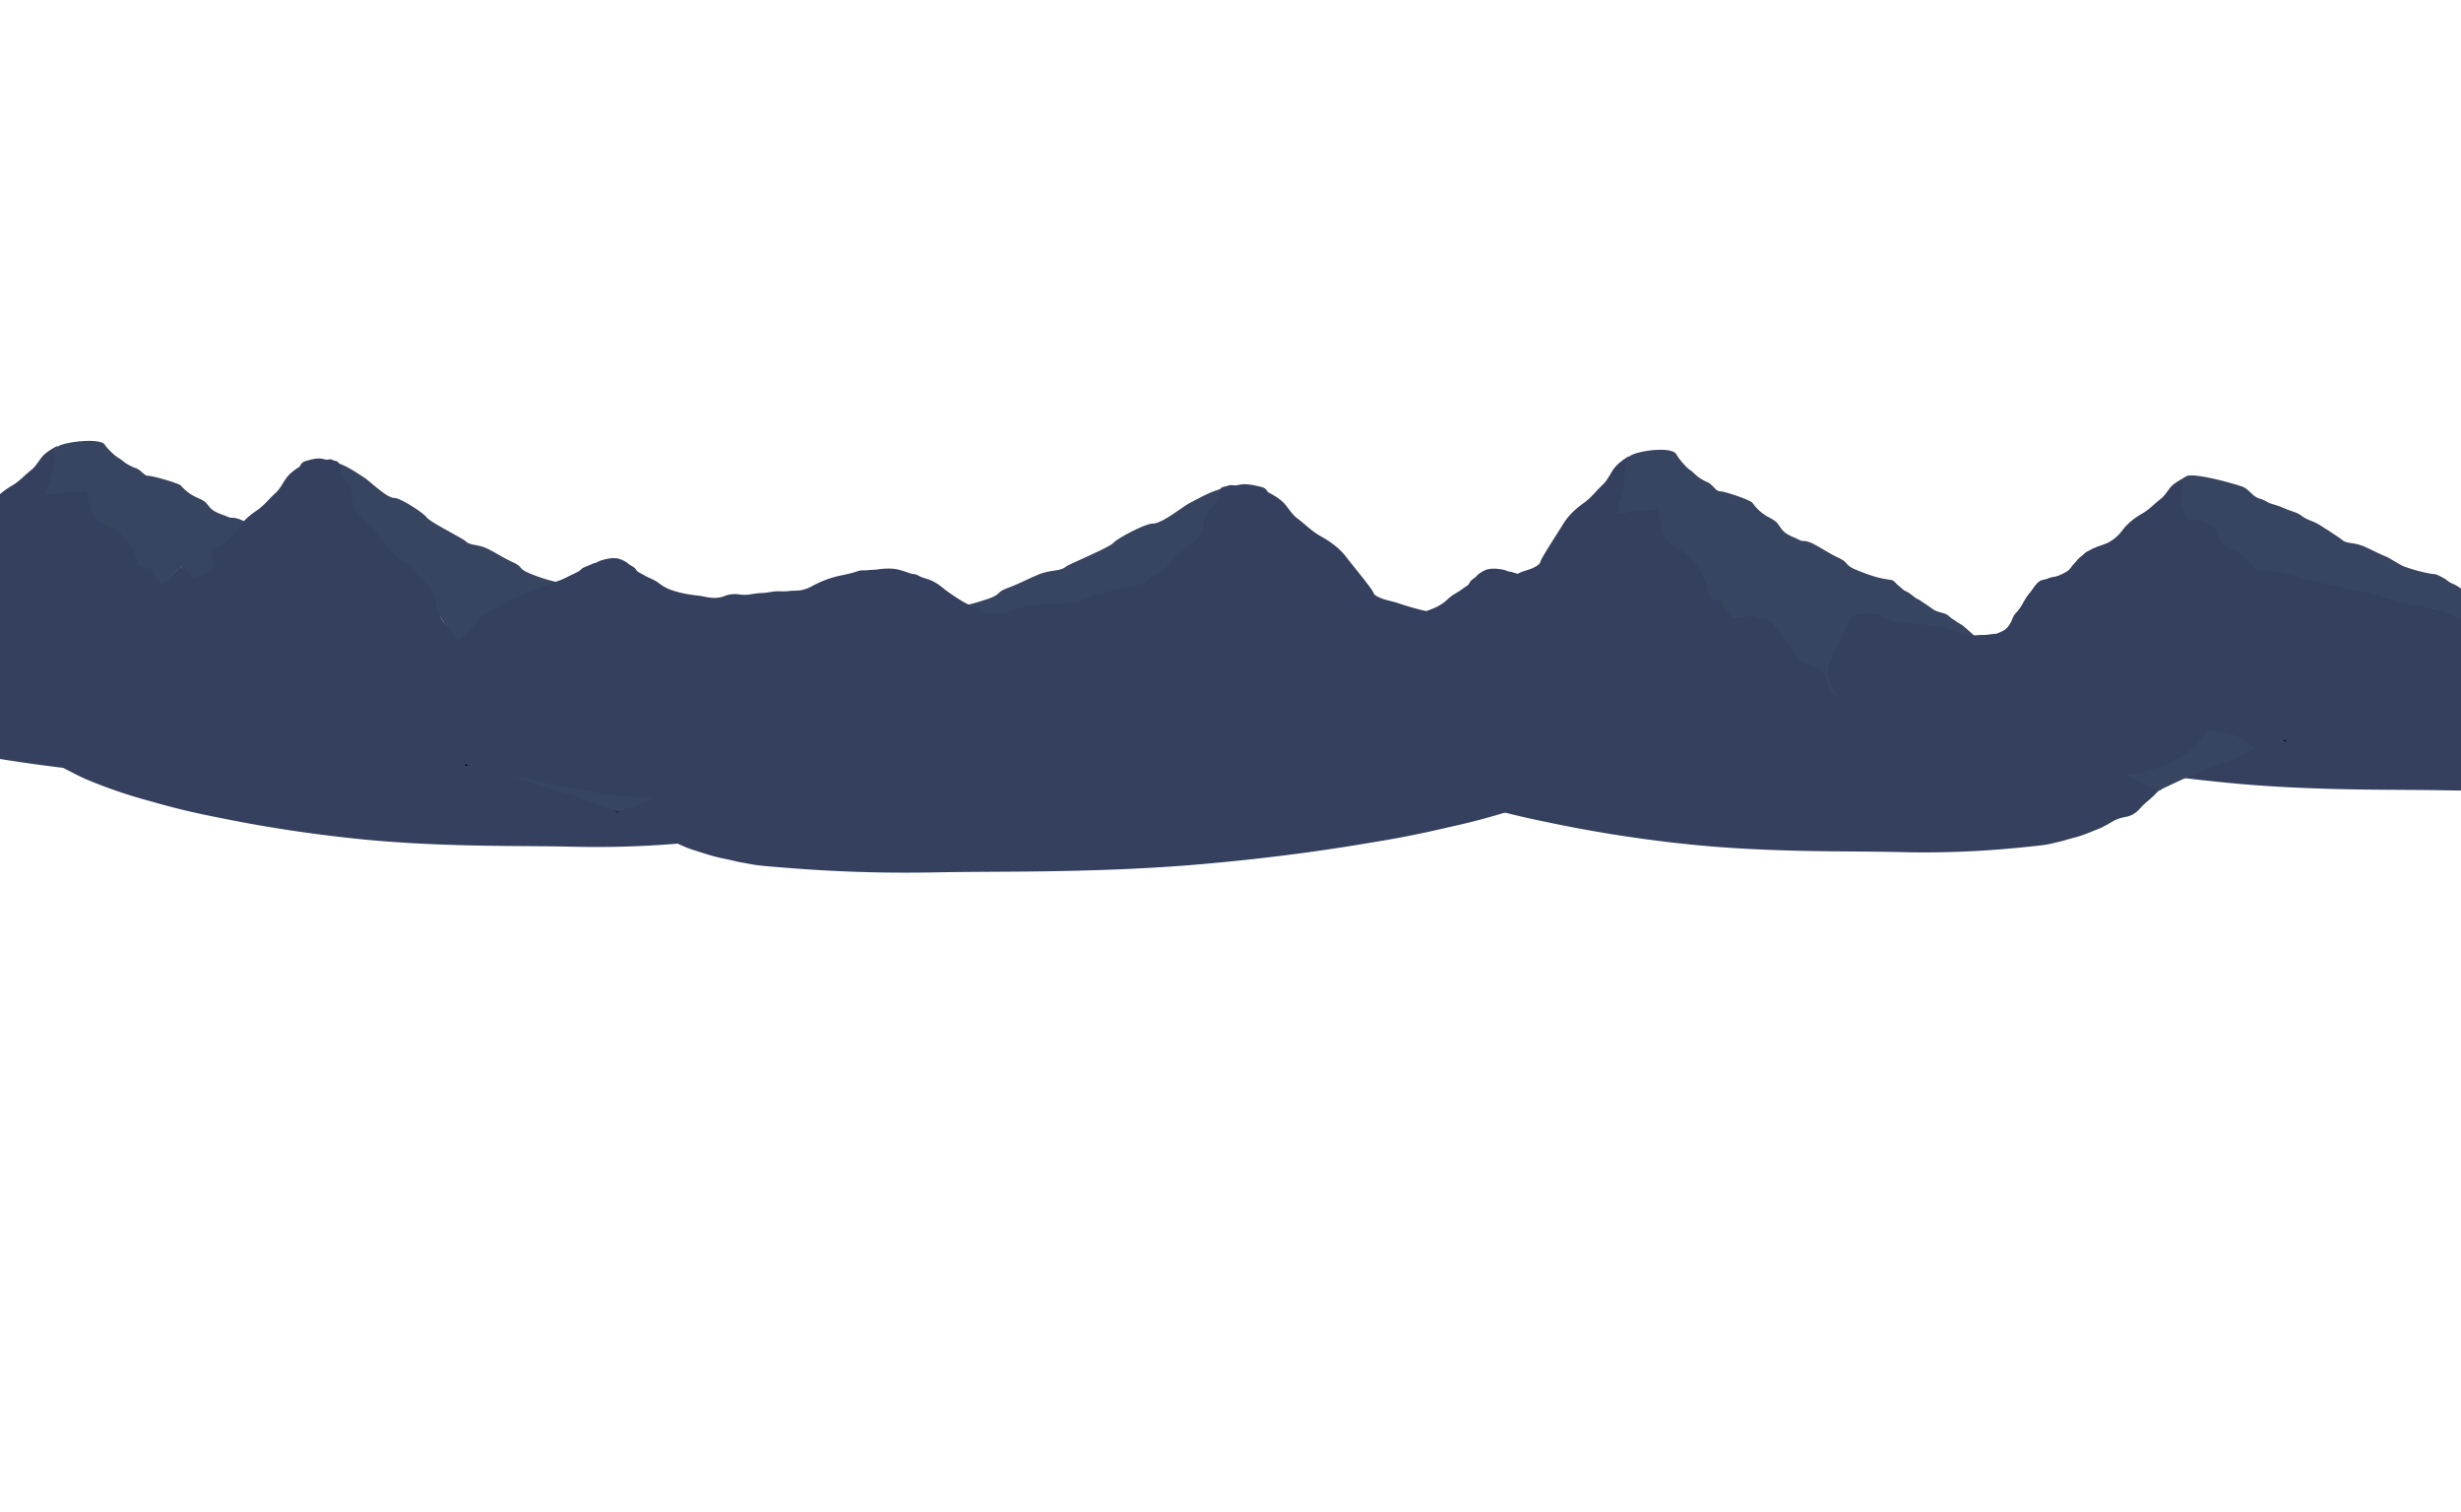 <svg id="mountains1" xmlns="http://www.w3.org/2000/svg" width="1920" height="1180" viewBox="0 0 1920 1180"><title>header-3</title><path d="M2092,583.76c-1.24.52-11.29,4.43-11.35,2.66.07,1.77,10.12-2.14,11.35-2.66,4.47-1.86,8.52-4.09,12.9-6-5.83-2.11-12-3.89-17.4-6.32s-10.25-5.14-15.25-7.83a11.77,11.77,0,0,0-2.53-.94c-3.06-.5-5,.73-7.5-1.29-3.43-2.76-4.18-8.55-9.13-10-8.41-2.49-16.46-4.57-24.56-7.68a42.48,42.48,0,0,0-6.1-1.87,30.11,30.11,0,0,0-7-.78c-1.66,0-2.84-.16-4-1.54a35.9,35.9,0,0,1-3.47-6.27,41.94,41.94,0,0,0-3.67-6.21c-1.7-2.27-3.19-4.67-4.83-7s-3.71-4-5.46-6.2a24.16,24.16,0,0,0-2-2.5,11.17,11.17,0,0,0-1.59-1c-1-.68-1.81-1.6-2.83-2.28s-2.16-1.5-3.21-2.36a35.05,35.05,0,0,0-5-3.32c-1.62-.93-3.42-1.48-5.08-2.32-1-.49-2-.84-2.91-1.32a32.73,32.73,0,0,1-3-2.15c-1.84-1.22-3.68-2.41-5.56-3.57a53.82,53.82,0,0,0-8.58-3.93c-6.18-2.45-12.13-4.92-18.67-6.34-6.79-1.48-13.66-2.56-20.45-4s-13.63-3.24-20.39-5c-5.36-1.42-10.75-2.67-16.1-4.12-6.32-1.7-12.81-2.95-19.07-4.86-2.16-.66-4.28-1.39-6.47-2-2.72-.7-5.49-1.18-8.2-1.9-5.36-1.43-10.58-3.31-15.91-4.85s-10.95-2.61-16.19-4.63c-3.94-1.52-8-2.84-11.84-4.61-2.47-1.14-5.17-1.93-7.59-3.15-.64-.32-1.13-.83-1.74-1.19a11,11,0,0,0-2.32-.79c-2.24-.7-4.38-1.66-6.65-2.29-1-.27-2-.29-2.94-.64-.45-.17-.86-.44-1.31-.61a24.18,24.18,0,0,0-2.94-.47,33.68,33.68,0,0,1-4.55-1.86c-3.82-1.63-8-2.27-11.91-3.61-1.62-.55-3.29-1-4.94-1.48s-3.17-.54-4.71-1c-2.61-.77-5.15-1.73-7.74-2.59-3.7-1.22-8.07-3.46-9.3-7.45-.88-2.85-1.8-5.88-2.49-8.79a45.94,45.94,0,0,0-1.14-5.44c-.27-.74-1.07-1.14-1.12-2a8.48,8.48,0,0,1-.89.35,5.56,5.56,0,0,1-1.37.39l-.64.06c-.28,0-.56,0-.84,0a19,19,0,0,1-2.72,0c-.76-.1-1.57-.25-2.31-.41a14.68,14.68,0,0,1-1.84-.63c-.37-.13-.76-.21-1.13-.34a12,12,0,0,1-1.12-.5c-.76-.37-1.49-.8-2.24-1.19a8.35,8.35,0,0,1-2.25-1.5,25.77,25.77,0,0,1-2.25-2.34,34,34,0,0,1-1.8-3c-.63-1.06-1.09-2.16-1.65-3.23-.33-.63-.69-1.25-1-1.86a11.56,11.56,0,0,1-.61-1.4,3.53,3.53,0,0,1-.39-1.38c0-.17-.09-.38,0-.54s.34-.23.45-.39a1.63,1.63,0,0,0,.11-.78c0-.3,0-.59,0-.89a14.41,14.41,0,0,1,.23-3.55,16.37,16.37,0,0,0,.74-2.79c.1-1.21-.24-2.48.06-3.66.11-.43.74-.56.89-1s2.78-1.73,2.78-2.1c-4.54,2.36-11.59,5.94-14.47,9.51-2.54,3.15-4.34,6.53-7.82,9.2-4.65,3.56-8.54,8-13.8,11-6.69,3.85-12.13,8.13-16.15,13.68a32.28,32.28,0,0,1-10.83,9.24,51.24,51.24,0,0,1-5.11,2,12.17,12.17,0,0,1-2.1.72c-1.22.28-2.26,1-3.45,1.35a24.12,24.12,0,0,0-3.56,1.84,20,20,0,0,0-3.35,1.79q-1.11.93-2.15,2-1.28,1-2.57,2a36.1,36.1,0,0,0-2.85,3.19c-1,1.17-2.14,2.28-3.12,3.48a18,18,0,0,1-2.74,3.28,27.81,27.81,0,0,1-5.83,3.24,18.88,18.88,0,0,1-5.45,1.81,16.3,16.3,0,0,0-4.85,1.35c-1.92.82-4.22.81-6,1.83-3.16,1.78-5.89,6.89-8,9.31-2.8,3.22-4.15,6-6.14,9.45a40.85,40.85,0,0,1-2.71,4c-1.13,1.5-2.57,2.72-3.49,4.29-1,1.73-1.58,3.65-2.52,5.38-1.13,2.07-2.86,4.68-5.28,6.09-3,1.73-6,2.43-8.55,4.55-4.09,3.42-9.4,3.5-14.53,5.39a14.28,14.28,0,0,0-3.77,2.22,53.36,53.36,0,0,1-6.11,3.18c-6.58,3.5-12.34,8.11-19.57,10.86a77.48,77.48,0,0,1-16,4.61c-3.27.5-6.64.13-9.94.18-2.69,0-4.06.75-6.55,1.09a36.77,36.77,0,0,1-5.3-.07l.78,1.41c4.44,8,12,15,19.78,21.29,13.36,10.92,30.43,19.23,47.75,26.26A417.54,417.54,0,0,0,1593,587.78q23.53,5.82,47.72,9.8c34.75,6.2,70,10.71,105.47,13.9,31.67,2.85,63.41,4,95.3,4.48,22.78.35,45.57.23,68.35.68,18.48.37,36.82.16,55.27-.65,13.73-.6,27.37-1.52,41-2.72,6.32-.55,12.72-1,18.86-2.29,2.5-.53,4.92-.84,7.35-1.48,4.89-1.28,9.83-2.08,14.69-3.55,4.29-1.3,8.44-2.72,12.63-4.12,3.19-1.06,6.14-2.61,9.29-4a33.56,33.56,0,0,1,8.07-2.58,27.87,27.87,0,0,0,7.34-1.83,20.67,20.67,0,0,0,5.37-3.68c3.27-3.24,7.81-5.66,11.35-8.76,1.26-1.1,2.61-2.13,4-3.15l-.13,0C2100.5,579.68,2096.45,581.9,2092,583.76Z" fill="#34405e"/><path d="M2163.83,545.86c-10.9-4.37-22.91-5-35.1-4.84-36,.36-74.14-3.59-104.59-18.82-12.69-6.35-21.43-15.83-32.43-23.55-5.13-3.6-11.71-5.85-17.12-9.21-6.21-3.85-12-8.14-17.78-12.33-1.6-1.15-3.76-1.92-5.52-3-1.58-.93-3.35-1.76-4.85-2.76a17.48,17.48,0,0,0-1.83-1.31c-3-1.53-7-1.57-10-3.1-2-1-3.71-2.12-5.63-3.21-1.58-.9-3.21-1.7-4.77-2.62-1.27-.75-2.69-1.09-3.92-1.86-1.49-.93-2.92-1.87-4.46-2.76a30.85,30.85,0,0,0-3.2-1.44c-1.9-.84-3.62-2.47-5.34-3.54-1.25-.77-5.79-3.22-6.87-3.38-1.64-.24-3.25-.41-4.87-.69a131.05,131.05,0,0,1-19.8-5.42c-3.19-1.08-11.47-6.68-14-7.69-6.19-2.48-11.85-5.65-18-8.25a34.47,34.47,0,0,0-6.43-1.86c-3.44-.71-7.59-.77-10.07-3-1.72-1.55-16.12-10.9-19.12-12.58-3.86-2.16-8.29-3.14-11.74-5.69-4-3-5.39-3-10.78-5-4.19-1.55-6.74-3-12.06-4.46-5.47-1.51-5.36-2.93-10.86-4.54-5-1.47-7.51-6.32-12-8.74-2.94-1.57-38.43-11.83-44.6-8.71l-2.35,1.21a3.49,3.49,0,0,1-.08,1.1c-.15.47-.78.61-.89,1-.3,1.18,0,2.45-.06,3.66a16.37,16.37,0,0,1-.74,2.79c-.47,1.84,0,3.72-.4,5.57s-.4,3.45-.67,5.17c-.33,2.12,6.11,14.32,7.24,14.12a29.3,29.3,0,0,1,5.53-.53c3.52,0,14.42,4.39,14.84,6.14.68,2.92,1.61,5.94,2.49,8.79,1.25,4,5.86,6,10.34,8.16,5.08,2.43,9.9,5.32,13.5,9.76,1.76,2.18,2.91,5.15,5.73,6.16,2.05.73,4.24.49,6.36.74a60.66,60.66,0,0,0,7.81.55c4.06,0,7.69,1.27,11.54,2.34,5.8,1.6,11.53,3.68,17.39,5,4.74,1.08,9.53,1.89,14.27,3a88.58,88.58,0,0,1,9.4,2.25c1.74.62,3.68.94,5.47,1.39a108.35,108.35,0,0,0,11,2,11.39,11.39,0,0,0,2.28.26,7,7,0,0,1,.85-.07,10.64,10.64,0,0,1,3.29,1.08c.52.21,1,.36,1.56.54a23.06,23.06,0,0,0,3,.74c1.58.31,3,1,4.55,1.4.91.27,1.81.25,2.72.48a27.44,27.44,0,0,1,3.35,1.25c1,.42,2.14.73,3.19,1.14a17.48,17.48,0,0,0,2.44.88c.54.12,1,.33,1.51.5.73.23,1.52.27,2.27.46,1.92.5,3.9.81,5.86,1.22s4.08.9,6.17,1.15a32.8,32.8,0,0,1,4,.72,13.61,13.61,0,0,0,2,.52c1.62.17,3.07,1,4.72,1a6.46,6.46,0,0,1,3.52.73,19.77,19.77,0,0,0,4.4,1.61c1.76.51,3.53,1,5.3,1.46a25.92,25.92,0,0,1,2.92,1.27c1.45.6,2.91,1.14,4.36,1.72,1.82.74,3.34,2,5.07,2.88a62.75,62.75,0,0,1,6,3.11c1.67,1.12,3.24,2.4,4.83,3.64,2.72,2.12,5.55,4.1,8.24,6.27,5.66,4.57,10.79,10,15.88,15.15,1.24,1.26,2.49,2.55,3.66,3.88,1.65,1.88,2.68,4.09,4.07,6.15,1.6,2.37,3.2,4.66,4.66,7.13,1.68,2.84,3.6,6.45,6.73,7.94a13.41,13.41,0,0,0,3.21.86c5.31,1,10.41,2.69,15.88,2.9,5.28.2,10.64.06,15.93,0a37.48,37.48,0,0,1,15.07,2.71c8.1,3.11,16.15,5.19,24.56,7.68,5,1.47,5.7,7.25,9.13,10,2.5,2,4.43.79,7.5,1.29a11.77,11.77,0,0,1,2.53.94c5,2.69,9.91,5.42,15.25,7.83s11.56,4.21,17.4,6.32l.48-.21c1.62-1.2,3.27-2.39,4.83-3.63,1.23-1,3.55-3.51,5.18-3.76-1.63.25-3.95,2.78-5.18,3.76-1.56,1.24-3.21,2.42-4.83,3.63.87-.38,1.75-.75,2.65-1.09,6.68-2.57,13.33-5.18,20.09-7.65,8.33-3,17.12-5.48,25.68-8.14a227,227,0,0,0,21.23-8.19c.67-.28,1.35-.54,2-.78l-.83-.46C2171.07,550.08,2168.07,547.56,2163.83,545.86Z" fill="#384561"/><path d="M459.48,567.3l.36-.28-.5.23Z" fill="#5f5a75" stroke="#000" stroke-miterlimit="10"/><path d="M446,573.65c-1.28.55-11.71,4.72-11.78,2.83.07,1.89,10.5-2.28,11.78-2.83,4.63-2,8.84-4.35,13.38-6.41-6.05-2.24-12.46-4.14-18.05-6.73s-10.63-5.47-15.82-8.33a12,12,0,0,0-2.62-1c-3.18-.53-5.18.77-7.78-1.37-3.56-2.94-4.33-9.09-9.47-10.66-8.73-2.65-17.08-4.86-25.49-8.17a38,38,0,0,0-15.64-2.88c-5.49.07-11.05.23-16.53,0a59.78,59.78,0,0,1-13.8-2.47c-4.5-1.28-7.57-3.57-10.91-6.12-2.66-2,1,3.79,2.77,6.36a1.41,1.41,0,0,1,.52.45c.71,1.2.29.71-.52-.45-2.39-1.38-11.15-2.14-10.86-3.88-1.87,3.38-5.91-4.15-7.59-.72-.87,1.78-4.86-2.06-4.2.09-.67-.7-1.54-.36-2.5-.42A40.37,40.37,0,0,1,291,519.4c-7.27-2.3-14-6.41-20-10.21-3.73-2.34-6.47-5.37-11.5-6.2-4.27-.7-9.3-.19-13.68-.16-5.77,0-11.4.79-17.11,1.32-6.22.58-12.53,1.92-18.84,1.63a4.93,4.93,0,0,1-4-1.6c-4.69-4.69-5.74-11.26-10-16.16-1.14-1.32-2.59-1.42-4.46-1.89a72.7,72.7,0,0,1-8-2.36,14.65,14.65,0,0,1-4.1-2,11.44,11.44,0,0,1-.88-1.44,19.71,19.71,0,0,0-2.16-2c-3-2.88-4.89-6.46-7.85-9.45-3.9-3.94-7.39-8.08-11.19-12.08-2.11-2.21-3.61-4.67-5.53-7-1.33-1.59-3.18-3-4.22-4.74-.86-1.39-.81-2.71-2.31-3.83a11.35,11.35,0,0,1-1.14-.91,10.54,10.54,0,0,0-2.14,1.87c-1,.93-1.5.86-2.63,1.57-2.27,1.4-4.2,3.84-5.9,5.65a24.59,24.59,0,0,1-2.66,2.16c-.8.64-1.6,1.89-2.56,2.38-1.91,1-2.16,0-3-1.38-1.56-2.6-4.69-4.61-5.59-7.49-.84-2.67.65-2.61-3.25-2.85-3-.18-6.21-1-7.44-3.17a16,16,0,0,1-1.85-5.53c-.29-2.09-1.88-5.29-3-7.2a59.45,59.45,0,0,0-9.09-11.24c-3.26-3.25-6.9-5.31-11.35-7.49-4.65-2.28-9.43-4.38-10.73-8.69-.91-3-1.87-6.25-2.58-9.35A50,50,0,0,0,69,383.86c-.28-.78-1.11-1.21-1.17-2.1a9.16,9.16,0,0,1-2.5.81c-.07.29-6.9.56-10.55.54a29.67,29.67,0,0,0-5.74.56,16,16,0,0,1-3.05.14c-1.75,0-1.67.4-2.85.58-3.22.49-6.9.55-6.19-2.57,0,0,.7-1.52.73-1.6a14,14,0,0,1,.46-1.45,11.19,11.19,0,0,0,1.41-3.37c.43-2.27,1.63-4.51,2-6.76.28-1.84.31-3.64.69-5.51s-.07-4,.42-5.93a17.78,17.78,0,0,0,.76-3c.11-1.28-.25-2.64.06-3.89.11-.46.77-.6.92-1.1a3.8,3.8,0,0,0,.08-1.17c-4.71,2.52-9.23,5.26-12.21,9.05-2.64,3.35-4.5,6.95-8.12,9.79-4.82,3.79-8.86,8.48-14.32,11.71-6.94,4.1-12.58,8.65-16.76,14.55a26.54,26.54,0,0,1-13.15,10.31c-1.4.48-3.08.55-4.27,1.31-1.78,1.14-1.49,1.71-1.41,3.76.1,2.52,2.21,6.3,1.55,8.7-.5,1.82-2.43,2.77-4.71,3.82-3.48,1.61-7.54,2.18-11,3.46A167,167,0,0,1-62.5,431c-2.45.52-3.91,1.61-6.13,2.36-1.61.54-3.28.52-4.69,1.33-3.28,1.9-6.11,7.33-8.29,9.9-2.91,3.43-4.31,6.39-6.37,10.06a43.53,43.53,0,0,1-2.81,4.25c-1.17,1.59-2.66,2.89-3.63,4.57-1.06,1.84-1.64,3.88-2.61,5.72-1.17,2.2-3,5-5.48,6.48-3.07,1.84-6.24,2.59-8.87,4.84-4.24,3.64-9.75,3.73-15.08,5.74a14.74,14.74,0,0,0-3.91,2.36c-2,1.43-4.23,2.24-6.34,3.38-6.83,3.72-12.8,8.63-20.3,11.56a78.86,78.86,0,0,1-16.64,4.9c-3.39.53-6.89.14-10.32.19-2.79,0-4.21.8-6.8,1.16a37.21,37.21,0,0,1-5.49-.08l.81,1.5c4.61,8.49,12.47,15.91,20.52,22.66,13.86,11.62,31.57,20.46,49.55,27.94a425.06,425.06,0,0,0,53.58,16.05q24.41,6.19,49.52,10.43c36.06,6.6,72.62,11.39,109.43,14.79,32.86,3,65.79,4.24,98.88,4.76,23.64.38,47.28.25,70.91.73,19.17.39,38.21.17,57.35-.69,14.24-.64,28.39-1.62,42.56-2.89,6.55-.59,13.2-1,19.57-2.44,2.59-.57,5.1-.9,7.63-1.58,5.08-1.36,10.2-2.22,15.24-3.78,4.45-1.38,8.76-2.9,13.11-4.38a104.67,104.67,0,0,0,9.64-4.27,34.21,34.21,0,0,1,8.37-2.74,28.33,28.33,0,0,0,7.61-2,21.43,21.43,0,0,0,5.57-3.91c3.4-3.45,8.1-6,11.78-9.32,1.3-1.17,2.71-2.27,4.13-3.35l-.14-.05C454.8,569.3,450.59,571.67,446,573.65Z" fill="#34405e"/><path d="M326.52,526.34a1.41,1.41,0,0,0-.52-.45C326.8,527,327.23,527.54,326.52,526.34Z" fill="#5f5a75" stroke="#000" stroke-miterlimit="10"/><path d="M556,535.36h1.22A4.73,4.73,0,0,0,556,535.36Z" fill="#5f5a75" stroke="#000" stroke-miterlimit="10"/><path d="M520.9,533.25c-11.31-4.65-23.77-5.28-36.42-5.15-37.32.39-76.92-3.82-108.52-20-13.17-6.75-22.23-16.84-33.65-25.05-5.32-3.83-12.15-6.23-17.77-9.8-6.44-4.09-12.43-8.67-18.45-13.12-1.66-1.23-3.9-2-5.73-3.14-1.64-1-3.48-1.87-5-2.94a18.15,18.15,0,0,0-1.9-1.4c-3.15-1.63-7.22-1.67-10.42-3.29-2.11-1.07-3.85-2.25-5.84-3.41-1.64-1-3.33-1.81-4.95-2.79-1.32-.8-2.8-1.16-4.07-2-1.55-1-3-2-4.62-2.93a31.62,31.62,0,0,0-3.32-1.53c-2-.9-3.75-2.63-5.54-3.76-1.3-.82-2.22-2-3.43-2.79-.91-.6-2.58-.64-3.7-.81-1.7-.25-3.37-.44-5.06-.74a133.32,133.32,0,0,1-20.54-5.76c-3.31-1.15-5.57-2.21-7.7-4.43-1.78-1.86-4.2-2.67-6.84-3.75-6.42-2.64-12.3-6-18.63-8.78a25,25,0,0,0-5.67-1.79c-1.88-.31-3.13.12-4.92-.69-1.57-.71-3.19-1.28-4.81-1.88-3.23-1.19-6.55-2.47-9-4.93-1.49-1.48-2.61-3.31-4.17-4.72-2.15-1.93-5-2.89-7.56-4.14A34.46,34.46,0,0,1,141.28,379c-1.79-2.12-21.67-7.55-24.94-7.72a5.6,5.6,0,0,1-3.73-1.23c-.63-.62-4.41-4-6-4.56a39,39,0,0,1-7.5-3.49c-2.41-1.45-4.44-3.55-6.88-4.89-3-1.67-8.84-7.55-10.43-10.1-3.43-5.47-29.44-2.49-35.84.83l-2.44,1.28a3.8,3.8,0,0,1-.08,1.17c-.15.5-.81.64-.92,1.1-.31,1.25,0,2.61-.06,3.89a17.78,17.78,0,0,1-.76,3c-.49,2,0,4-.42,5.93s-.42,3.67-.69,5.51c-.34,2.25-1.54,4.5-2,6.76a11.19,11.19,0,0,1-1.41,3.37,14,14,0,0,0-.46,1.45c0,.08-.73,1.56-.73,1.6-.7,3.12,3,3.05,6.19,2.57,1.17-.18,1.09-.57,2.85-.58a16,16,0,0,0,3.05-.14,29.67,29.67,0,0,1,5.74-.56c3.65,0,10.48-.25,10.55-.54a9.16,9.16,0,0,0,2.5-.81c.06.89.88,1.31,1.17,2.1a50,50,0,0,1,1.18,5.79c.71,3.1,1.67,6.32,2.58,9.35,1.3,4.3,6.08,6.4,10.73,8.69,4.45,2.18,8.09,4.24,11.35,7.49a59.45,59.45,0,0,1,9.09,11.24c1.13,1.91,2.72,5.11,3,7.2a16,16,0,0,0,1.85,5.53c1.23,2.12,4.47,3,7.44,3.17,3.91.24,2.41.18,3.25,2.85.9,2.88,4,4.88,5.59,7.48.35.58.69,1.52,1.41,1.73a2,2,0,0,0,1.47-.32,5.23,5.23,0,0,1,1.29-.42c.12,0,.22-.11.34-.16s.16,0,.26-.08a3.73,3.73,0,0,0,.57-.27,9.57,9.57,0,0,0,1.42-1.24c.12-.12.22-.28.35-.4s.27-.19.39-.3c.33-.31.62-.64.93-1,.73-.77,1.19-1.74,1.9-2.53.26-.29.48-.6.75-.88s.64-.54.92-.84a8.71,8.71,0,0,0,1.12-1.27,2.06,2.06,0,0,1,.74-.88c.35-.18.74-.29,1.1-.46a7.76,7.76,0,0,0,1.22-.65,5.54,5.54,0,0,0,.56-.46,10.54,10.54,0,0,1,2.14-1.87,11.35,11.35,0,0,0,1.14.91c1.5,1.12,1.46,2.44,2.31,3.83,1,1.7,2.89,3.15,4.22,4.74,1.92,2.31,3.42,4.76,5.53,7,3.8,4,7.29,8.14,11.19,12.08,3,3,4.81,6.57,7.85,9.45a19.71,19.71,0,0,1,2.16,2,11.44,11.44,0,0,0,.88,1.44,14.65,14.65,0,0,0,4.1,2,72.7,72.7,0,0,0,8,2.36c1.87.47,3.32.57,4.46,1.89,4.24,4.9,5.29,11.47,10,16.16a4.93,4.93,0,0,0,4,1.6c6.31.3,12.61-1,18.84-1.63,5.71-.53,11.34-1.27,17.11-1.32,4.38,0,9.41-.54,13.68.16,5,.82,7.77,3.85,11.5,6.2,6.06,3.8,12.77,7.91,20,10.21a40.37,40.37,0,0,0,9.86,1.55c1,.06,1.83-.28,2.5.42-.67-2.14,3.33,1.69,4.2-.09,1.68-3.43,5.72,4.1,7.59.72-.29,1.74,8.47,2.5,10.86,3.88-1.79-2.56-5.43-8.38-2.77-6.36,3.34,2.54,6.41,4.83,10.91,6.12a59.78,59.78,0,0,0,13.8,2.47c5.48.22,11,.06,16.53,0A38,38,0,0,1,379.11,532c8.4,3.31,16.76,5.52,25.49,8.17,5.14,1.56,5.92,7.72,9.47,10.66,2.59,2.14,4.6.84,7.78,1.37a12,12,0,0,1,2.62,1c5.19,2.86,10.28,5.77,15.82,8.33s12,4.48,18.05,6.73l.5-.23c1.68-1.28,3.39-2.54,5-3.86,1.27-1,3.69-3.73,5.37-4-1.69.27-4.1,3-5.37,4-1.62,1.32-3.33,2.58-5,3.86.9-.4,1.81-.79,2.75-1.16,6.93-2.74,13.83-5.52,20.84-8.13,8.64-3.23,17.76-5.84,26.64-8.66a232,232,0,0,0,22-8.71c.7-.3,1.4-.57,2.09-.83l-.86-.49C528.41,537.75,525.3,535.06,520.9,533.25Z" fill="#384561"/><path d="M1685.48,615.78l.36-.33-.5.27Z" fill="#5f5a75" stroke="#000" stroke-miterlimit="10"/><path d="M1672,623.31c-1.28.65-11.71,5.59-11.78,3.35.07,2.24,10.5-2.7,11.78-3.35,4.63-2.35,8.84-5.16,13.38-7.6-6.05-2.66-12.46-4.91-18.05-8s-10.63-6.49-15.82-9.88a10.94,10.94,0,0,0-2.62-1.18c-3.18-.63-5.18.92-7.78-1.63-3.56-3.49-4.33-10.78-9.47-12.64-8.73-3.15-17.08-5.77-25.49-9.69a32.86,32.86,0,0,0-15.64-3.42c-5.49.08-11.05.27-16.53,0a51.43,51.43,0,0,1-13.8-2.92c-4.5-1.52-7.57-4.24-10.91-7.25-2.66-2.4,1,4.5,2.77,7.54a1.52,1.52,0,0,1,.52.54c.71,1.43.29.84-.52-.54-2.39-1.63-11.15-2.54-10.86-4.6-1.87,4-5.91-4.92-7.59-.86-.87,2.11-4.86-2.44-4.2.1-.67-.84-1.54-.43-2.5-.5A34.6,34.6,0,0,1,1517,559c-7.27-2.73-14-7.6-20-12.1-3.73-2.78-6.47-6.37-11.5-7.35-4.27-.83-9.3-.23-13.68-.19-5.77.05-11.4.93-17.11,1.56-6.22.68-12.53,2.28-18.84,1.93a4.58,4.58,0,0,1-4-1.89c-4.69-5.56-5.74-13.35-10-19.16-1.14-1.57-2.59-1.69-4.46-2.25a64.33,64.33,0,0,1-8-2.8c-1.31-.61-3.13-1.3-4.1-2.33a14.23,14.23,0,0,1-.88-1.71,21.39,21.39,0,0,0-2.16-2.31c-3-3.42-4.89-7.66-7.85-11.21-3.9-4.68-7.39-9.59-11.19-14.33-2.11-2.63-3.61-5.54-5.53-8.27-1.33-1.89-3.18-3.61-4.22-5.63-.86-1.65-.81-3.22-2.31-4.54a11.93,11.93,0,0,1-1.14-1.08,11.35,11.35,0,0,0-2.14,2.22c-1,1.1-1.5,1-2.63,1.86-2.27,1.66-4.2,4.56-5.9,6.7a26,26,0,0,1-2.66,2.56c-.8.76-1.6,2.25-2.56,2.82-1.91,1.14-2.16,0-3-1.64-1.56-3.09-4.69-5.46-5.59-8.88-.84-3.17.65-3.09-3.25-3.38-3-.22-6.21-1.24-7.44-3.76a21.44,21.44,0,0,1-1.85-6.55,32,32,0,0,0-3-8.54,69.67,69.67,0,0,0-9.09-13.32c-3.26-3.86-6.9-6.3-11.35-8.89-4.65-2.71-9.43-5.2-10.73-10.3-.91-3.59-1.87-7.41-2.58-11.09a69,69,0,0,0-1.18-6.87c-.28-.93-1.11-1.43-1.17-2.49a8.2,8.2,0,0,1-2.5,1c-.07.35-6.9.66-10.55.65a25.2,25.2,0,0,0-5.74.67,13.53,13.53,0,0,1-3.05.17c-1.75,0-1.67.48-2.85.69-3.22.58-6.9.65-6.19-3,0,0,.7-1.8.73-1.9.19-.59.22-1.14.46-1.72a14.71,14.71,0,0,0,1.41-4c.43-2.69,1.63-5.35,2-8,.28-2.18.31-4.31.69-6.53s-.07-4.7.42-7a24.32,24.32,0,0,0,.76-3.52c.11-1.52-.25-3.13.06-4.62.11-.54.77-.71.92-1.31a5.33,5.33,0,0,0,.08-1.39c-4.71,3-9.23,6.24-12.21,10.73-2.64,4-4.5,8.24-8.12,11.61-4.82,4.5-8.86,10.05-14.32,13.88-6.94,4.86-12.58,10.26-16.76,17.26-3,5-16.61,25.71-17.27,28.55-.5,2.15-2.43,3.28-4.71,4.52-3.48,1.9-7.54,2.59-11,4.1-7.26,3.14-46,31.39-48,35.73a53.31,53.31,0,0,1-2.81,5c-1.17,1.89-2.66,3.43-3.63,5.42-1.06,2.18-1.64,4.61-2.61,6.78-1.17,2.61-3,5.9-5.48,7.69-3.07,2.19-6.24,3.07-8.87,5.74-4.24,4.32-9.75,4.42-15.08,6.8a14.53,14.53,0,0,0-3.91,2.8c-2,1.7-4.23,2.65-6.34,4-6.83,4.41-12.8,10.23-20.3,13.71a69.85,69.85,0,0,1-16.64,5.82c-3.39.63-6.89.16-10.32.23-2.79,0-4.21,1-6.8,1.38a31.4,31.4,0,0,1-5.49-.09l.81,1.77c4.61,10.07,12.47,18.86,20.52,26.86,13.86,13.78,31.57,24.26,49.55,33.13a376.75,376.75,0,0,0,53.58,19q24.41,7.34,49.52,12.36a1058.9,1058.9,0,0,0,109.43,17.54c32.86,3.59,65.79,5,98.88,5.65,23.64.45,47.28.3,70.91.86,19.17.46,38.21.2,57.35-.82,14.24-.76,28.39-1.92,42.56-3.43,6.55-.7,13.2-1.24,19.57-2.9,2.59-.67,5.1-1.06,7.63-1.87,5.08-1.62,10.2-2.63,15.24-4.48,4.45-1.64,8.76-3.44,13.11-5.2A97.27,97.27,0,0,0,1648,641a30.61,30.61,0,0,1,8.37-3.25c2.6-.53,5.3-1,7.61-2.31a21.85,21.85,0,0,0,5.57-4.64c3.4-4.08,8.1-7.14,11.78-11.05,1.3-1.38,2.71-2.69,4.13-4l-.14-.06C1680.8,618.16,1676.59,621,1672,623.31Z" fill="#34405e"/><path d="M1552.52,567.21a1.52,1.52,0,0,0-.52-.54C1552.8,568.05,1553.23,568.64,1552.52,567.21Z" fill="#5f5a75" stroke="#000" stroke-miterlimit="10"/><path d="M1782,577.91h1.22A4,4,0,0,0,1782,577.91Z" fill="#5f5a75" stroke="#000" stroke-miterlimit="10"/><path d="M1746.9,575.41c-11.31-5.51-23.77-6.26-36.42-6.1-37.32.46-76.92-4.52-108.52-23.74-13.17-8-22.23-20-33.65-29.71-5.32-4.54-12.15-7.39-17.77-11.62-6.44-4.85-12.43-10.28-18.45-15.55-1.66-1.45-3.9-2.42-5.73-3.73-1.64-1.18-3.48-2.22-5-3.48a18.7,18.7,0,0,0-1.9-1.66c-3.15-1.93-7.22-2-10.42-3.91-2.11-1.27-3.85-2.67-5.84-4-1.64-1.13-3.33-2.14-4.95-3.31-1.32-.95-2.8-1.38-4.07-2.35-1.55-1.18-3-2.35-4.62-3.48a29.57,29.57,0,0,0-3.32-1.82c-2-1.06-3.75-3.12-5.54-4.46-1.3-1-2.22-2.36-3.43-3.3-.91-.71-2.58-.76-3.7-1-1.7-.3-3.37-.52-5.06-.87-7.08-1.47-13.88-4.1-20.54-6.83-3.31-1.36-5.57-2.62-7.7-5.25-1.78-2.21-4.2-3.17-6.84-4.45-6.42-3.13-12.3-7.13-18.63-10.41a22.32,22.32,0,0,0-5.67-2.12c-1.88-.37-3.13.14-4.92-.82-1.57-.84-3.19-1.52-4.81-2.23-3.23-1.42-6.55-2.93-9-5.85-1.49-1.75-2.61-3.93-4.17-5.59-2.15-2.28-5-3.42-7.56-4.91a36,36,0,0,1-11.32-10.4c-1.79-2.51-21.67-9-24.94-9.15a5.06,5.06,0,0,1-3.73-1.46c-.63-.73-4.41-4.74-6-5.4a36.5,36.5,0,0,1-7.5-4.14c-2.41-1.72-4.44-4.21-6.88-5.8-3-2-8.84-9-10.43-12-3.43-6.49-29.44-3-35.84,1l-2.44,1.52a5.33,5.33,0,0,1-.08,1.39c-.15.6-.81.76-.92,1.31-.31,1.49,0,3.1-.06,4.62a24.32,24.32,0,0,1-.76,3.52c-.49,2.32,0,4.69-.42,7s-.42,4.35-.69,6.53c-.34,2.67-1.54,5.33-2,8a14.71,14.71,0,0,1-1.41,4c-.24.58-.28,1.13-.46,1.72,0,.09-.73,1.85-.73,1.9-.7,3.7,3,3.62,6.19,3,1.17-.21,1.09-.67,2.85-.69a13.53,13.53,0,0,0,3.05-.17,25.2,25.2,0,0,1,5.74-.67c3.65,0,10.48-.3,10.55-.65a8.2,8.2,0,0,0,2.5-1c.06,1.05.88,1.56,1.17,2.49a69,69,0,0,1,1.18,6.87c.71,3.68,1.67,7.5,2.58,11.09,1.3,5.1,6.08,7.59,10.73,10.3,4.45,2.59,8.09,5,11.35,8.89a69.67,69.67,0,0,1,9.09,13.32,32,32,0,0,1,3,8.54,21.44,21.44,0,0,0,1.85,6.55c1.23,2.51,4.47,3.54,7.44,3.76,3.91.29,2.41.21,3.25,3.38.9,3.41,4,5.79,5.59,8.88.83,1.65,1.08,2.78,3,1.64l.68-.43a4.4,4.4,0,0,1,1.32-.44,14.52,14.52,0,0,1,3.44-.18c.49,0,1,0,1.49,0s1.26-.17,1.88-.24c1.29-.16,2.56-.42,3.85-.61a6.26,6.26,0,0,1,1.91,0,18.46,18.46,0,0,1,2.37.81c.62.2,1.24.35,1.85.59a25.26,25.26,0,0,0,3,.72c.86.22,1.74.36,2.6.59.44.12.74.46,1.16.6a22.44,22.44,0,0,1,2.71.88,2.43,2.43,0,0,1,1.16,1.05,11.91,11.91,0,0,0,.93,1.58l1.85,2.39c2.45,3.19,4.85,6.42,7.41,9.53l.66.79c3,3.55,4.81,7.79,7.85,11.21a21.39,21.39,0,0,1,2.16,2.31,14.23,14.23,0,0,0,.88,1.71c1,1,2.79,1.72,4.1,2.33a64.33,64.33,0,0,0,8,2.8c1.87.56,3.32.68,4.46,2.25,4.24,5.81,5.29,13.6,10,19.16a4.58,4.58,0,0,0,4,1.89c6.31.35,12.61-1.24,18.84-1.93,5.71-.63,11.34-1.51,17.11-1.56,4.38,0,9.41-.64,13.68.19,5,1,7.77,4.57,11.5,7.35,6.06,4.51,12.77,9.38,20,12.1a34.6,34.6,0,0,0,9.86,1.83c1,.08,1.83-.33,2.5.5-.67-2.54,3.33,2,4.2-.1,1.68-4.07,5.72,4.86,7.59.86-.29,2.06,8.47,3,10.86,4.6-1.79-3-5.43-9.94-2.77-7.54,3.34,3,6.41,5.73,10.91,7.25a51.43,51.43,0,0,0,13.8,2.92c5.48.26,11,.07,16.53,0a32.86,32.86,0,0,1,15.64,3.42c8.4,3.93,16.76,6.54,25.49,9.69,5.14,1.85,5.92,9.15,9.47,12.64,2.59,2.54,4.6,1,7.78,1.63a10.94,10.94,0,0,1,2.62,1.18c5.19,3.39,10.28,6.84,15.82,9.88s12,5.32,18.05,8l.5-.27c1.68-1.52,3.39-3,5-4.58,1.27-1.23,3.69-4.42,5.37-4.74-1.69.31-4.1,3.51-5.37,4.74-1.62,1.56-3.33,3.06-5,4.58.9-.48,1.81-.94,2.75-1.38,6.93-3.25,13.83-6.54,20.84-9.64,8.64-3.83,17.76-6.92,26.64-10.27,7.77-2.93,14.73-6.6,22-10.33.7-.36,1.4-.68,2.09-1l-.86-.58C1754.41,580.75,1751.3,577.56,1746.9,575.41Z" fill="#384561"/><path d="M649.44,613.43l.36-.32-.5.26Z" fill="#5f5a75" stroke="#000" stroke-miterlimit="10"/><path d="M516.69,566.68a1.49,1.49,0,0,0-.52-.52C517,567.49,517.4,568,516.69,566.68Z" fill="#5f5a75" stroke="#000" stroke-miterlimit="10"/><path d="M745.78,577H747A4.13,4.13,0,0,0,745.78,577Z" fill="#5f5a75" stroke="#000" stroke-miterlimit="10"/><path d="M711.76,573.43c-11.29-5.3-23.73-6-36.36-5.87-37.26.44-76.8-4.36-108.35-22.85-13.14-7.71-22.2-19.23-33.59-28.59-5.31-4.37-12.13-7.11-17.74-11.18-6.43-4.67-12.41-9.89-18.42-15-1.65-1.4-3.9-2.33-5.72-3.59-1.64-1.13-3.47-2.14-5-3.35a18.49,18.49,0,0,0-1.9-1.6c-3.15-1.86-7.21-1.91-10.4-3.76-2.11-1.22-3.85-2.57-5.83-3.9-1.63-1.09-3.33-2.06-4.94-3.18-1.31-.91-2.79-1.33-4.06-2.26-1.54-1.13-3-2.27-4.62-3.35a29.88,29.88,0,0,0-3.32-1.75c-2-1-3.75,0-5.53-1.29-1.3-.94-2.22-2.28-3.42-3.18a10.87,10.87,0,0,0-3.7-1.92c-1.69-.29-3.36-2.5-5-2.84a120.42,120.42,0,0,1-20.51-6.58c-3.31-1.31-5.56-2.52-7.68-5.06-1.78-2.12-4.2-3-6.82-4.28-6.41-3-12.28-6.86-18.6-10a31.81,31.81,0,0,0-6.66-2.25c-3.57-.87-7.87-.94-10.44-3.65-1.78-1.88-27.6-14.82-30.32-18.52s-20.46-15.18-25.31-15.16c-6,0-19-13.19-23.71-16.12-3-1.91-7.55-4.87-10.42-6.53-13.54-7.81-18.56-4.94-25.85-6.81-6.6,2.84-3.55-1-9.93,2.75l-2.44,1.47a5,5,0,0,1-.08,1.34c-.15.57-.81.74-.92,1.26-.31,1.43,0,3-.06,4.45a22.68,22.68,0,0,1-.76,3.39c-.49,2.24,0,4.51-.41,6.76s-.41,4.19-.69,6.28c-.34,2.57-1.54,5.13-2,7.72a13.83,13.83,0,0,1-1.4,3.85c-.24.56-.28,1.09-.46,1.66,0,.09-.72,1.79-.73,1.83-.7,3.56,3,3.48,6.18,2.93,1.17-.2,1.09-.64,2.84-.66a14,14,0,0,0,3-.16,26,26,0,0,1,5.73-.64c3.64,0,10.46-.29,10.53-.62a8.37,8.37,0,0,0,2.49-.92c.06,1,.88,1.5,1.16,2.39a64.27,64.27,0,0,1,1.18,6.61c.71,3.54,1.66,7.22,2.58,10.68,1.3,4.91,6.07,7.31,10.71,9.91,4.44,2.49,8.07,4.84,11.33,8.55a67,67,0,0,1,9.07,12.83,30.08,30.08,0,0,1,3,8.22,20.07,20.07,0,0,0,1.85,6.31c1.23,2.42,4.46,3.41,7.43,3.62,3.9.28,2.41.2,3.25,3.25.9,3.28,4,5.57,5.59,8.54.83,1.59,1.08,2.68,3,1.58,1-.55,1.75-2,2.55-2.71a25.53,25.53,0,0,0,2.66-2.47c1.69-2.06,3.62-4.85,5.89-6.45,1.14-.8,1.63-.73,2.63-1.79a11.11,11.11,0,0,1,2.13-2.14,11.74,11.74,0,0,0,1.14,1c1.5,1.28,1.46,2.79,2.31,4.37,1,1.94,2.89,3.6,4.22,5.41,1.92,2.63,3.42,5.44,5.52,8,3.8,4.56,7.27,9.29,11.17,13.79,3,3.42,4.8,7.5,7.84,10.79a20.91,20.91,0,0,1,2.15,2.23,13.52,13.52,0,0,0,.88,1.65,13.93,13.93,0,0,0,4.09,2.25,65.85,65.85,0,0,0,8,2.7c1.87.53,3.31.65,4.45,2.16,4.23,5.59,5.28,13.09,10,18.44a4.64,4.64,0,0,0,4,1.82c6.3.34,12.59-1.2,18.81-1.86,5.7-.6,11.32-1.45,17.08-1.5,4.37,0,9.4-.62,13.66.18,5,.94,7.75,4.4,11.48,7.07,6,4.34,12.75,9,20,11.65a35.69,35.69,0,0,0,9.85,1.77c1,.07,1.83-.32,2.5.48-.67-2.45,3.32,1.93,4.19-.1,1.68-3.92,5.71,4.68,7.58.82-.29,2,8.45,2.85,10.84,4.43-1.78-2.92-5.42-9.56-2.77-7.26,3.34,2.9,6.4,5.52,10.9,7a53,53,0,0,0,13.78,2.81c5.47.25,11,.07,16.51,0A33.83,33.83,0,0,1,570.19,572c8.39,3.78,16.73,6.3,25.44,9.33,5.13,1.78,5.91,8.81,9.46,12.16,2.59,2.45,4.59,1,7.76,1.57a11.13,11.13,0,0,1,2.62,1.14c5.18,3.26,10.26,6.58,15.8,9.51s12,5.12,18,7.68l.5-.26c1.68-1.46,3.39-2.9,5-4.4,1.27-1.18,3.68-4.26,5.36-4.56-1.68.3-4.09,3.38-5.36,4.56-1.62,1.5-3.32,2.94-5,4.4.9-.46,1.81-.91,2.75-1.33,6.92-3.12,13.81-6.3,20.81-9.28,8.63-3.68,17.73-6.66,26.6-9.88,7.76-2.82,14.71-6.35,22-9.94.7-.34,1.39-.66,2.09-.95l-.86-.56C719.26,578.57,716.15,575.5,711.76,573.43Z" fill="#384561"/><path d="M341.61,478.82a35.3,35.3,0,0,1-3.75-4.81c-.85-1.59-.81-3.1-2.31-4.37a11.74,11.74,0,0,1-1.14-1,11.11,11.11,0,0,0-2.13,2.14c-1,1.06-1.49,1-2.63,1.79-2.27,1.6-4.2,4.39-5.89,6.45a25.53,25.53,0,0,1-2.66,2.47c-.8.73-1.6,2.16-2.55,2.71-1.91,1.1-2.15,0-3-1.58-1.56-3-4.68-5.26-5.59-8.54-.84-3.05.65-3-3.25-3.25-3-.21-6.2-1.2-7.43-3.62a20.07,20.07,0,0,1-1.85-6.31,30.08,30.08,0,0,0-3-8.22,67,67,0,0,0-9.07-12.83c-3.26-3.71-6.89-6.06-11.33-8.55-4.64-2.6-9.42-5-10.71-9.91-.91-3.46-1.87-7.14-2.58-10.68a64.27,64.27,0,0,0-1.18-6.61c-.28-.89-1.11-1.38-1.16-2.39a8.37,8.37,0,0,1-2.49.92c-.07.33-6.89.64-10.53.62a26,26,0,0,0-5.73.64,14,14,0,0,1-3,.16c-1.75,0-1.67.46-2.84.66-3.21.55-6.89.63-6.18-2.93,0,0,.7-1.74.73-1.83.19-.57.22-1.1.46-1.66a13.83,13.83,0,0,0,1.4-3.85c.43-2.59,1.63-5.15,2-7.72.28-2.1.31-4.15.69-6.28s-.07-4.53.41-6.76a22.68,22.68,0,0,0,.76-3.39c.11-1.47-.25-3,.06-4.45.11-.52.77-.69.92-1.26a5,5,0,0,0,.08-1.34c-4.7,2.87-9.22,6-12.19,10.33-2.63,3.83-4.49,7.93-8.11,11.18-4.82,4.33-8.84,9.68-14.3,13.36-6.93,4.68-12.56,9.87-16.73,16.61-3,4.79-7.08,9.41-13.13,11.76-1.4.54-3.08.63-4.26,1.49-1.77,1.3-1.48,2-1.4,4.29.1,2.88,2.21,7.19,1.55,9.93-.5,2.07-2.43,3.16-4.7,4.35-3.47,1.83-7.53,2.49-11,3.95a151.07,151.07,0,0,1-22.51,7.41c-2.45.59-3.9,1.84-6.12,2.69-1.61.61-3.27.59-4.69,1.52-3.28,2.16-6.1,8.37-8.28,11.3-2.9,3.91-4.3,7.3-6.36,11.48a50.82,50.82,0,0,1-2.81,4.85c-1.17,1.82-2.66,3.3-3.62,5.22-1.05,2.1-1.63,4.43-2.61,6.53-1.17,2.51-3,5.68-5.47,7.4-3.07,2.11-6.23,3-8.86,5.53-4.23,4.15-9.74,4.26-15.05,6.55a14.5,14.5,0,0,0-3.91,2.7c-2,1.64-4.23,2.55-6.33,3.86-6.82,4.25-12.78,9.85-20.27,13.19a71.49,71.49,0,0,1-16.62,5.6c-3.38.6-6.88.16-10.3.22-2.79,0-4.2.92-6.79,1.33a32.51,32.51,0,0,1-5.49-.09l.81,1.71C.13,559.17,8,567.64,16,575.34c13.84,13.26,31.52,23.35,49.47,31.89A385.51,385.51,0,0,0,119,625.55q24.37,7.07,49.44,11.9a1093.61,1093.61,0,0,0,109.26,16.88c32.81,3.46,65.69,4.83,98.72,5.44,23.6.43,47.2.28,70.8.83,19.14.44,38.14.19,57.26-.79,14.22-.73,28.35-1.85,42.49-3.3,6.54-.67,13.18-1.19,19.54-2.79,2.59-.65,5.1-1,7.61-1.8,5.07-1.56,10.18-2.53,15.22-4.32,4.44-1.58,8.75-3.31,13.08-5a98.43,98.43,0,0,0,9.62-4.88,31.25,31.25,0,0,1,8.36-3.13c2.59-.51,5.29-.94,7.6-2.23a21.65,21.65,0,0,0,5.57-4.47c3.39-3.93,8.09-6.88,11.76-10.64,1.3-1.33,2.7-2.59,4.12-3.83l-.14-.06c-4.53,2.35-8.74,5-13.36,7.31-1.28.63-11.69,5.38-11.76,3.23.07,2.16,10.48-2.6,11.76-3.23,4.63-2.26,8.83-5,13.36-7.31-6-2.56-12.44-4.72-18-7.68s-10.62-6.25-15.8-9.51a11.13,11.13,0,0,0-2.62-1.14c-3.17-.61-5.18.88-7.76-1.57-3.55-3.36-4.33-10.38-9.46-12.16-8.71-3-17.05-5.55-25.44-9.33a33.83,33.83,0,0,0-15.61-3.29c-5.48.08-11,.26-16.51,0a53,53,0,0,1-13.78-2.81c-4.49-1.46-7.56-4.08-10.9-7-2.66-2.31,1,4.33,2.77,7.26a1.49,1.49,0,0,1,.52.52c.71,1.37.28.81-.52-.52-2.39-1.57-11.13-2.44-10.84-4.43-1.87,3.85-5.9-4.74-7.58-.82-.87,2-4.86-2.35-4.19.1-.67-.8-1.54-.41-2.5-.48a35.69,35.69,0,0,1-9.85-1.77c-7.26-2.62-14-7.31-20-11.65-3.73-2.68-6.46-6.13-11.48-7.07-4.26-.8-9.28-.22-13.66-.18-5.76,0-11.38.9-17.08,1.5-6.21.66-12.51,2.2-18.81,1.86a4.64,4.64,0,0,1-4-1.82c-4.69-5.35-5.73-12.85-10-18.44-1.14-1.51-2.59-1.63-4.45-2.16a65.85,65.85,0,0,1-8-2.7,13.93,13.93,0,0,1-4.09-2.25,13.52,13.52,0,0,1-.88-1.65,20.91,20.91,0,0,0-2.15-2.23c-3-3.29-4.88-7.37-7.84-10.79-3.9-4.5-7.37-9.23-11.17-13.79a40,40,0,0,1-2.65-3.67c-.55-.84-1-1.73-1.59-2.58a.9.9,0,0,1-.11-.58,2.13,2.13,0,0,0-.21-1.06c-.31-.53-.54-1.11-.83-1.65a3,3,0,0,0-.41-.69c-.17-.17-.34-.34-.53-.51s-.21-.23-.34-.33-.27-.13-.37-.23-.1-.38-.09-.58a12.85,12.85,0,0,0-.11-1.75c-.08-1-.17-1.95-.28-2.92a28.5,28.5,0,0,0-1.2-5.86,17.3,17.3,0,0,0-2-4.64c-.77-1.07-1.65-2.11-2.47-3.14a18.18,18.18,0,0,0-2.42-2.25,31.13,31.13,0,0,1-2.37-2.45c-1.51-1.65-3.19-3.12-4.77-4.7-1-1-1.81-2-2.72-3s-1.75-1.67-2.55-2.57c-1.78-2-4.13-3-6.29-4.49-1.28-.91-2.57-1.82-3.86-2.7a13,13,0,0,1-2.36-2.28c-1.86-2.12-3.5-4.4-5.23-6.63-3.19-4.11-6.63-8.07-9.61-12.33-1.28-1.83-3.14-3.15-4.64-4.84-3.22-3.62-7.43-6.36-9.95-10.61-1.94-3.28-2.34-6.89-2.7-10.62a22.3,22.3,0,0,0-.66-5.11,19.09,19.09,0,0,0-2.07-4.11c-1.06-1.64-2.68-2.8-3.79-4.41a13.77,13.77,0,0,1-2.14-3.84c-.38-1.39-.39-2.9-.68-4.32a21.22,21.22,0,0,0-.84-3.74,4.13,4.13,0,0,0-2.08-2.32c-.76-.33-1.63-.33-2.41-.62a17.07,17.07,0,0,0-1.89-.81c-1-.24-2.07.18-3.11.22a13.21,13.21,0,0,1-3.35-.6c-4.14-.92-8.43.24-12.51,1.4a12.14,12.14,0,0,0-2.78,1A5.65,5.65,0,0,0,235,362c-.47.59-.65,1.27-1.08,1.85a7.6,7.6,0,0,0-.76,1.22c-.41.82-.76,1.69-1.19,2.5a12.78,12.78,0,0,0-1,1.88c-.28.85-.64,1.69-1,2.49a15.22,15.22,0,0,0-.83,2.27c-.57,2.18-1.59,4.18-2.15,6.38-.32,1.27-.69,2.54-1,3.81a101.32,101.32,0,0,0-1.41,10.14,135.68,135.68,0,0,0-1.1,19,75.71,75.71,0,0,0,3.89,21.28,62.83,62.83,0,0,0,10,19.78,71,71,0,0,0,14.11,13.8,111.69,111.69,0,0,0,16.79,10.72,82.51,82.51,0,0,0,18.27,6.4c5.42,1.22,10.83,1,16.35,1,3.67,0,7.48.29,11.13-.15a34,34,0,0,0,7.48-2c3.95-1.45,7.74-3.21,11.85-4.2A23.15,23.15,0,0,0,337,479a10.64,10.64,0,0,1,1.92-.64c.56-.12,1.6.12,2-.36" fill="#34405e"/><path d="M482.05,633.43l-.44-.32.61.26Z" fill="#5f5a75" stroke="#000" stroke-miterlimit="10"/><path d="M644,586.68a1.69,1.69,0,0,1,.64-.52C643.7,587.49,643.18,588,644,586.68Z" fill="#5f5a75" stroke="#000" stroke-miterlimit="10"/><path d="M364.49,597H363A6.14,6.14,0,0,1,364.49,597Z" fill="#5f5a75" stroke="#000" stroke-miterlimit="10"/><path d="M406,593.43c13.78-5.3,29-6,44.37-5.87,45.47.44,93.72-4.36,132.22-22.85,16-7.71,27.09-19.23,41-28.59,6.48-4.37,14.8-7.11,21.64-11.18,7.85-4.67,15.15-9.89,22.48-15,2-1.4,4.75-2.33,7-3.59,2-1.13,4.24-2.14,6.13-3.35a22.1,22.1,0,0,1,2.31-1.6c3.84-1.86,8.8-1.91,12.7-3.76,2.57-1.22,4.69-2.57,7.12-3.9,2-1.09,4.06-2.06,6-3.18,1.6-.91,3.41-1.33,5-2.26,1.88-1.13,3.69-2.27,5.63-3.35a39.81,39.81,0,0,1,4.05-1.75c2.41-1,4.57,0,6.75-1.29,1.59-.94,2.71-2.28,4.18-3.18a14.49,14.49,0,0,1,4.51-1.92c2.07-.29,4.1-2.5,6.16-2.84a171,171,0,0,0,25-6.58c4-1.31,6.79-2.52,9.38-5.06,2.17-2.12,5.12-3,8.33-4.28,7.83-3,15-6.86,22.69-10a45,45,0,0,1,8.13-2.25c4.35-.87,9.6-.94,12.73-3.65,2.18-1.88,33.68-14.82,37-18.52s25-15.18,30.89-15.16c7.38,0,23.22-13.19,28.94-16.12,3.71-1.91,9.21-4.87,12.71-6.53,16.52-7.81,22.65-4.94,31.55-6.81,8.06,2.84,4.33-1,12.12,2.75l3,1.47a4.08,4.08,0,0,0,.1,1.34c.19.57,1,.74,1.12,1.26.37,1.43-.06,3,.07,4.45a19.26,19.26,0,0,0,.93,3.39c.59,2.24,0,4.51.51,6.76s.51,4.19.84,6.28c.41,2.57,1.88,5.13,2.4,7.72a12.34,12.34,0,0,0,1.71,3.85,15.3,15.3,0,0,1,.57,1.66c0,.09.88,1.79.89,1.83.86,3.56-3.63,3.48-7.54,2.93-1.43-.2-1.33-.64-3.47-.66a20.81,20.81,0,0,1-3.72-.16,38.51,38.51,0,0,0-7-.64c-4.44,0-12.77-.29-12.85-.62a11.7,11.7,0,0,1-3-.92c-.07,1-1.08,1.5-1.42,2.39-.8,2.08-.92,4.48-1.44,6.61-.86,3.54-2,7.22-3.14,10.68-1.58,4.91-7.4,7.31-13.07,9.91-5.42,2.49-9.85,4.84-13.82,8.55a68.89,68.89,0,0,0-11.07,12.83c-1.38,2.19-3.31,5.83-3.67,8.22a17.45,17.45,0,0,1-2.26,6.31c-1.5,2.42-5.44,3.41-9.06,3.62-4.76.28-2.94.2-4,3.25-1.1,3.28-4.92,5.57-6.82,8.54-1,1.59-1.32,2.68-3.64,1.58-1.16-.55-2.14-2-3.12-2.71a29.67,29.67,0,0,1-3.24-2.47c-2.06-2.06-4.42-4.85-7.19-6.45-1.39-.8-2-.73-3.21-1.79a12.62,12.62,0,0,0-2.6-2.14,13.71,13.71,0,0,1-1.39,1c-1.83,1.28-1.78,2.79-2.82,4.37-1.27,1.94-3.53,3.6-5.14,5.41-2.34,2.63-4.17,5.44-6.74,8-4.63,4.56-8.88,9.29-13.63,13.79-3.61,3.42-5.85,7.5-9.57,10.79a23.55,23.55,0,0,0-2.63,2.23c-.35.42-.64,1.28-1.07,1.65-1.19,1-3.4,1.66-5,2.25a93.16,93.16,0,0,1-9.79,2.7c-2.28.53-4,.65-5.43,2.16-5.17,5.59-6.44,13.09-12.16,18.44-1.5,1.4-2.52,1.72-4.88,1.82-7.68.34-15.37-1.2-23-1.86-7-.6-13.81-1.45-20.85-1.5-5.34,0-11.47-.62-16.67.18-6.12.94-9.46,4.4-14,7.07-7.38,4.34-15.55,9-24.41,11.65a52.25,52.25,0,0,1-12,1.77c-1.17.07-2.23-.32-3,.48.81-2.45-4.05,1.93-5.11-.1-2.05-3.92-7,4.68-9.25.82.35,2-10.32,2.85-13.23,4.43,2.18-2.92,6.62-9.56,3.38-7.26-4.07,2.9-7.81,5.52-13.3,7A77.27,77.27,0,0,1,618,588.7c-6.68.25-13.45.07-20.14,0A49.1,49.1,0,0,0,578.76,592c-10.24,3.78-20.42,6.3-31.05,9.33-6.26,1.78-7.21,8.81-11.54,12.16-3.16,2.45-5.6,1-9.48,1.57a15.27,15.27,0,0,0-3.2,1.14c-6.32,3.26-12.52,6.58-19.28,9.51s-14.62,5.12-22,7.68l-.61-.26c-2.05-1.46-4.13-2.9-6.1-4.4-1.55-1.18-4.49-4.26-6.54-4.56,2.05.3,5,3.38,6.54,4.56,2,1.5,4.05,2.94,6.1,4.4-1.1-.46-2.21-.91-3.35-1.33-8.44-3.12-16.85-6.3-25.39-9.28-10.53-3.68-21.64-6.66-32.46-9.88-9.46-2.82-17.95-6.35-26.83-9.94-.85-.34-1.7-.66-2.55-.95l1-.56C396.85,598.57,400.64,595.5,406,593.43Z" fill="#384561"/><path d="M878.72,467.34l-.55.46c-1.93,1.58-4,3-5.82,4.7a35.09,35.09,0,0,1-2.9,2.45,21.11,21.11,0,0,0-3,2.25c-1,1-2.07,2.07-3,3.14A15.9,15.9,0,0,0,861,485c-1.3,3.16-1.56,6.5-1.91,9.8a12.94,12.94,0,0,1-.31,3c-.38.36-.75.71-1.1,1.08l.88-.82.09.06a2.27,2.27,0,0,1-.31.48,11.81,11.81,0,0,1-1.18.85,33.15,33.15,0,0,0-3.54,4.33,41.32,41.32,0,0,1-3.24,3.67c-4.63,4.56-8.88,9.29-13.63,13.79-3.61,3.42-5.85,7.5-9.57,10.79a23.55,23.55,0,0,0-2.63,2.23c-.35.42-.64,1.28-1.07,1.65-1.19,1-3.4,1.66-5,2.25a93.14,93.14,0,0,1-9.79,2.7c-2.28.53-4,.65-5.43,2.16-5.17,5.59-6.44,13.09-12.16,18.44-1.5,1.4-2.52,1.72-4.87,1.82-7.68.34-15.37-1.2-23-1.86-7-.6-13.81-1.45-20.85-1.5-5.34,0-11.47-.62-16.67.18-6.12.94-9.46,4.4-14,7.07-7.38,4.34-15.55,9-24.41,11.65a52.25,52.25,0,0,1-12,1.77c-1.17.07-2.23-.32-3,.48.81-2.45-4.05,1.93-5.11-.1-2.05-3.92-7,4.68-9.24.82.35,2-10.32,2.85-13.23,4.43-1,1.32-1.5,1.89-.64.52a1.69,1.69,0,0,1,.64-.52c2.18-2.92,6.62-9.56,3.38-7.26-4.07,2.9-7.81,5.52-13.3,7A77.27,77.27,0,0,1,618,588.7c-6.68.25-13.45.07-20.14,0A49.1,49.1,0,0,0,578.76,592c-10.24,3.78-20.42,6.3-31.05,9.33-6.26,1.78-7.21,8.81-11.54,12.16-3.16,2.45-5.6,1-9.48,1.57a15.27,15.27,0,0,0-3.2,1.14c-6.32,3.26-12.52,6.58-19.28,9.51s-14.62,5.12-22,7.68l-.17.06c1.73,1.24,3.44,2.5,5,3.83,4.49,3.76,10.21,6.71,14.35,10.64a26.19,26.19,0,0,0,6.79,4.47c2.82,1.29,6.11,1.72,9.27,2.23a43.68,43.68,0,0,1,10.2,3.13c4,1.71,7.71,3.59,11.74,4.88,5.3,1.69,10.54,3.43,16,5,6.15,1.79,12.38,2.76,18.57,4.32,3.07.77,6.14,1.15,9.29,1.8,7.76,1.6,15.86,2.12,23.84,2.79,17.26,1.45,34.5,2.57,51.85,3.3,23.32,1,46.52,1.23,69.87.79,28.8-.55,57.6-.4,86.4-.83,40.31-.6,80.43-2,120.47-5.44,44.85-3.88,89.39-9.35,133.33-16.88q30.59-4.83,60.33-11.9a544.41,544.41,0,0,0,65.28-18.32c21.9-8.54,43.48-18.63,60.37-31.9,9.81-7.7,19.38-16.16,25-25.86l1-1.71a48.38,48.38,0,0,1-6.69.09c-3.15-.41-4.88-1.28-8.28-1.33-4.17-.06-8.44.38-12.57-.22a101,101,0,0,1-20.28-5.6c-9.14-3.35-16.42-8.95-24.73-13.19-2.56-1.31-5.32-2.22-7.72-3.86A18.23,18.23,0,0,0,1196,541c-6.49-2.29-13.2-2.39-18.37-6.55-3.2-2.58-7.06-3.42-10.81-5.53-3.06-1.72-5.25-4.89-6.68-7.4-1.19-2.1-1.9-4.43-3.18-6.53-1.17-1.91-3-3.4-4.42-5.22a49.56,49.56,0,0,1-3.43-4.85c-2.51-4.18-4.22-7.57-7.76-11.48-2.66-2.93-6.1-9.14-10.11-11.3-1.72-.93-3.76-.9-5.72-1.52-2.71-.85-4.48-2.1-7.47-2.69a214.14,214.14,0,0,1-27.47-7.41c-4.26-1.46-9.2-2.12-13.44-3.95-2.77-1.2-5.13-2.28-5.74-4.35-.8-2.74-17.42-22.7-21-27.49-5.09-6.74-12-11.93-20.42-16.61-6.66-3.69-11.58-9-17.45-13.36-4.41-3.25-6.68-7.35-9.89-11.18s-8.17-6.89-13.34-9.55l-.11-.12c-.52-.58-.74-1.26-1.31-1.85a6.55,6.55,0,0,0-2-1.52,17,17,0,0,0-3.39-1c-5-1.16-10.21-2.32-15.26-1.4a19.34,19.34,0,0,1-4.09.6,17.54,17.54,0,0,0-3.8-.22,23.48,23.48,0,0,0-2.3.81c-1,.28-2,.29-2.95.62a4.55,4.55,0,0,0-2.54,2.32,18,18,0,0,0-1,3.74c-.35,1.43-.36,2.93-.83,4.32a13.31,13.31,0,0,1-2.61,3.84c-1.35,1.61-3.33,2.76-4.62,4.41a18,18,0,0,0-2.53,4.11c-.68,1.65-.61,3.39-.81,5.11-.44,3.73-.93,7.35-3.3,10.62-3.07,4.25-8.21,7-12.14,10.61-1.83,1.68-4.1,3-5.67,4.84-3.64,4.26-7.84,8.22-11.73,12.33-.93,1-3.15,1-4.45,1.69a19.58,19.58,0,0,0-4.29,3.34,26.16,26.16,0,0,1-3.87,3.5c-2.36,1.59-5.33,1.1-7.93,2-1.76.62-3,.45-4.79.77-6.58,1.17-12.84,3.37-19.35,4.72-2.29.48-4.48,1-6.73,1.63s-4.19,2.08-6.48,2.88a71.62,71.62,0,0,1-12,3.5,61.08,61.08,0,0,1-8.86.45c-3.16.1-6.18.76-9.36.72a92.76,92.76,0,0,0-16.57,1.48c-6.43,1.1-12.15,4.22-18.52,5.35-2.32.41-4.47.26-6.78.45-1.18.1-2.1.63-3.27.72-1.75.13-3.57,0-5.32,0s-4.16.36-6,0a20.2,20.2,0,0,0-2.67-.72c-.88,0-1.79,0-2.67,0,.92-.05.7.76,1.29,1.35a62.78,62.78,0,0,0,8.49,6.67c9,6.37,17.25,13.84,26.48,19.88,8.34,5.45,17.2,9.08,26.38,12.85,5,2.07,10.56,5,16,5.93" fill="#34405e"/><path d="M1218,515.3c.47,0,.87.33,1.29.5a13,13,0,0,0,1.28.27c1,.26,2,.33,2.95.52.4.08.72.26,1.15.31a25.8,25.8,0,0,0,6.06-.59,18.2,18.2,0,0,0,4.93-1.2,36,36,0,0,0,10.62-7.56,68.1,68.1,0,0,0,10.52-13.23c2.16-3.65,4.2-7.64,4.6-11.92a13.85,13.85,0,0,0-1.38-7.27,10.2,10.2,0,0,0-2.45-3.08,25.64,25.64,0,0,0-2.43-1.39c-1.6-.92-3.3-1.27-4.94-2.05-1-.46-1.89-1.15-2.89-1.52-2.14-.8-4.36-1.44-6.57-2.13-1.68-.53-3.41-.83-5.12-1.24-1.44-.35-2.79-.94-4.24-1.24-1.11-.23-2.23-.37-3.34-.59-3.7-.74-7.38-2.11-11-3.1s-7.66-1.65-11.46-2.66-6-2.2-9.74-3.36c-1.07-.33-3.14-1.18-4.2-1.55-1.82-.64-2.52-1.81-4.31-2.54-2-.83-5.26-1.4-7.29-2.21-1.65-.66-2.85-.3-4.43-1.11s-11.08-3-16.88-.55c-1.4.58-5.41,2.88-6.29,4.1-1.16,1.6-3.51,2.73-4.86,4.18-1.13,1.21-1.38,2.82-2.76,3.73-1.56,1-3.1,2.09-4.61,3.21-2.57,1.9-5.45,3.23-8,5.14-2.07,1.54-3.77,3.52-5.87,5a41.68,41.68,0,0,1-6.29,3.72,86,86,0,0,1-16.2,5.42c-2.6.65-5.19,1.22-7.74,2a48.56,48.56,0,0,1-7.53,1.91,23.33,23.33,0,0,1-9.28-.78,22,22,0,0,0-10.49.22,30.57,30.57,0,0,1-7.86,1c-2.57-.09-5.12-.3-7.69-.22q-1.11,0-2.22.13c-3.32.29-6.64-.14-10-.12-3.63,0-7.22,1-10.85.92-3-.1-5.9.43-8.89.44a27.09,27.09,0,0,1-9.76-2.2,81.39,81.39,0,0,0-20.29-5.51c-8.26-1-16.53-1.71-24.8-2.54-2-.2-3.89,0-5.8-.57-1.71-.54-3.53-1.39-5.24-2-.83-.3-1.65-.7-2.46-1.05-1.15-.49-1.61-1.23-2.56-1.76-2.93-1.63-7.3-1.09-10.41-1.16a71.65,71.65,0,0,0-8.73.63,21.26,21.26,0,0,0-4.41,1.28c0,2.78-2,5.67-2.95,8.2a84.89,84.89,0,0,1-6.24,13.24,94,94,0,0,0-7.65,16,7.79,7.79,0,0,0-.83,3.93c.24,2.7.5,5.43.83,8.12.29,2.32,1.34,3.83,2.53,5.81s2.38,4.3,3.76,6.34a45.79,45.79,0,0,0,9,9.42c5.31,4.4,11.25,8.35,17,12.25,16.21,11.07,34.64,19.1,52.7,26.48,28.52,11.66,58.93,21,90,20.75a239.72,239.72,0,0,0,34.26-3c13.11-2,26.8-3.34,39.51-7.22,10.76-3.29,21.77-7.59,31-14.16,5.52-3.94,10.91-9.23,13.46-15.69,1.85-4.68,2.14-9.94,2.91-14.85a80.36,80.36,0,0,1,2.75-11.73,67.65,67.65,0,0,1,5.24-12.65c.69-1.27,1.46-2.48,2.24-3.69.31-.49.85-1.91,1.44-2.14A.82.82,0,0,1,1218,515.3Z" fill="#34405e"/><path d="M1735,526.3c.47,0,.87.33,1.29.5a13,13,0,0,0,1.28.27c1,.26,2,.33,2.95.52.4.08.72.26,1.15.31a25.8,25.8,0,0,0,6.06-.59,18.2,18.2,0,0,0,4.93-1.2,36,36,0,0,0,10.62-7.56,68.1,68.1,0,0,0,10.52-13.23c2.16-3.65,4.2-7.64,4.6-11.92a13.85,13.85,0,0,0-1.38-7.27,10.2,10.2,0,0,0-2.45-3.08,25.64,25.64,0,0,0-2.43-1.39c-1.6-.92-3.3-1.27-4.94-2.05-1-.46-1.89-1.15-2.89-1.52-2.14-.8-4.36-1.44-6.57-2.13-1.68-.53-3.41-.83-5.12-1.24-1.44-.35-2.79-.94-4.24-1.24-1.11-.23-2.23-.37-3.34-.59-3.7-.74-7.38-2.11-11-3.1s-7.66-1.65-11.46-2.66-6-2.2-9.74-3.36c-1.07-.33-3.14-1.18-4.2-1.55-1.82-.64-2.52-1.81-4.31-2.54-2-.83-5.26-1.4-7.29-2.21-1.65-.66-2.85-.3-4.43-1.11s-11.08-3-16.88-.55c-1.4.58-5.41,2.88-6.29,4.1-1.16,1.6-3.51,2.73-4.86,4.18-1.13,1.21-1.38,2.82-2.76,3.73-1.56,1-3.1,2.09-4.61,3.21-2.57,1.9-5.45,3.23-8,5.14-2.07,1.54-3.77,3.52-5.87,5a41.68,41.68,0,0,1-6.29,3.72,86,86,0,0,1-16.2,5.42c-2.6.65-5.19,1.22-7.74,2a48.56,48.56,0,0,1-7.53,1.91,23.33,23.33,0,0,1-9.28-.78,22,22,0,0,0-10.49.22,30.57,30.57,0,0,1-7.86,1c-2.57-.09-5.12-.3-7.69-.22q-1.11,0-2.22.13c-3.32.29-6.64-.14-10-.12-3.63,0-7.22,1-10.85.92-3-.1-5.9.43-8.89.44a27.09,27.09,0,0,1-9.76-2.2,81.39,81.39,0,0,0-20.29-5.51c-8.26-1-16.53-1.71-24.8-2.54-2-.2-3.89,0-5.8-.57-1.71-.54-3.53-1.39-5.24-2-.83-.3-1.65-.7-2.46-1.05-1.15-.49-1.61-1.23-2.56-1.76-2.93-1.63-7.3-1.09-10.41-1.16a71.65,71.65,0,0,0-8.73.63,21.26,21.26,0,0,0-4.41,1.28c0,2.78-2,5.67-2.95,8.2a84.89,84.89,0,0,1-6.24,13.24,94,94,0,0,0-7.65,16,7.79,7.79,0,0,0-.83,3.93c.24,2.7.5,5.43.83,8.12.29,2.32,1.34,3.83,2.53,5.81s2.38,4.3,3.76,6.34a45.79,45.79,0,0,0,9,9.42c5.31,4.4,11.25,8.35,17,12.25,16.21,11.07,34.64,19.1,52.7,26.48,28.52,11.66,58.93,21,90,20.75a239.72,239.72,0,0,0,34.26-3c13.11-2,26.8-3.34,39.51-7.22,10.76-3.29,21.77-7.59,31-14.16,5.52-3.94,10.91-9.23,13.46-15.69,1.85-4.68,2.14-9.94,2.91-14.85a80.36,80.36,0,0,1,2.75-11.73,67.65,67.65,0,0,1,5.24-12.65c.69-1.27,1.46-2.48,2.24-3.69.31-.49.85-1.91,1.44-2.14A.82.82,0,0,1,1735,526.3Z" fill="#34405e"/><path d="M415.68,460.71l.29-.09c3.6-1.15,7.1-2.91,10.62-4.3s7.43-2.48,11.1-3.9,5.73-2.84,9.31-4.42c1-.45,3-1.52,4-2,1.74-.84,2.31-2.07,4-3,1.91-1,5.07-2,7-3,1.57-.84,2.8-.61,4.28-1.59S477,434.24,483,436c1.46.43,5.69,2.27,6.71,3.38,1.33,1.46,3.79,2.33,5.29,3.62,1.26,1.08,1.69,2.65,3.15,3.41,1.66.86,3.31,1.74,4.93,2.68,2.76,1.61,5.78,2.61,8.53,4.23,2.23,1.3,4.13,3.09,6.38,4.34a41.68,41.68,0,0,0,6.66,3,86,86,0,0,0,16.69,3.6c2.65.36,5.3.65,7.92,1.17a48.56,48.56,0,0,0,7.69,1.07,23.33,23.33,0,0,0,9.14-1.8,22,22,0,0,1,10.45-.94,30.57,30.57,0,0,0,7.92.1c2.54-.37,5.06-.86,7.62-1.07q1.11-.09,2.22-.12c3.33-.08,6.59-.87,9.89-1.22,3.61-.38,7.29.23,10.88-.28,3-.43,5.91-.22,8.89-.54a27.09,27.09,0,0,0,9.45-3.26A81.39,81.39,0,0,1,653,449.67c5.58-1.29,11.14-2.26,16.5-4.16,2.38-.84,5-.33,7.5-.66,2.69-.36,5.52-.18,8.15-.67a60.16,60.16,0,0,1,10.61-.52A28,28,0,0,1,703,445c2.71.7,5.31,1.84,8,2.54,1.3.34,2.75.38,4,.78a27.19,27.19,0,0,1,2.5,1.32,43.66,43.66,0,0,0,5.89,2.06,30,30,0,0,1,5.57,2.4c4.2,2.17,7.27,5.32,11,7.92s7.8,5.33,11.78,7.65c5.22,3,11.1,4.6,15.95,8.31,4.31,3.3,9,6.22,13.34,9.41,2.09,1.52,4.8,2,7.12,3.07,2.1,1,4,2,6.38,1.89a21.41,21.41,0,0,1,5.87,0c3,.61,6,1.39,9.13,1.79,9.94,1.29,20,.82,30.07.82,8.13,0,16.26,0,24.39,0a119.24,119.24,0,0,1,21.13,2c8.12,1.42,16.27,2.47,24.37,4,6.45,1.23,13.09,1.62,19.45,3.3,5.4,1.42,10.72,3.72,16,5.63,3.76,1.37,7.29,2.79,10.94,4.4a18.43,18.43,0,0,1,4.19,2.31c2.06,1.57,4.63,2.34,6.77,3.78,2.71,1.82,5.27,4.07,7.92,6,5.5,4,9.75,9.25,13.91,14.58A161,161,0,0,1,1003,563.07c2.17,4,3.62,7.28,3.44,11.91-.29,7.29-6.71,10.81-12.46,14.12a144.64,144.64,0,0,1-39.65,15.14c-12.68,2.93-25.2,3.47-38.14,3.43-3.19,0-6.22.18-9.32-.63a154.85,154.85,0,0,1-15.9-4.71c-4.42-1.66-9.14-1.89-13.8-2a18.92,18.92,0,0,1-4.65-.8,22,22,0,0,0-6.08-.43c-10.23.09-20.47.18-30.7-.24-7.7-.31-15.41-.89-23.12-.42-8.72.54-17.71,2-26.33,3.22-24.43,3.53-47.41,12.55-71.6,17.12-44,8.32-88.64,6.78-133.23,6.93-7.76,0-15.56.14-23.33-.1-8.86-.27-17.65-1.14-26.48-1.77-15.65-1.13-31.37-1.32-47-2.85-18.43-1.8-36.6-5.62-54.72-9.33-16.48-3.38-33-7.13-49.29-11.32a360.5,360.5,0,0,1-37.6-12c-8.24-3.11-16.77-6.08-24.55-10.29-2.78-1.5-5.5-3.41-8.15-5.18-1.11-.74-2.5-1.54-3-2.84a13.86,13.86,0,0,1-.47-2.41,28.26,28.26,0,0,0-1.82-5.29c-1.05-2.26-3.25-5.55-1.72-8.08.91-1.51,3.06-2.64,4.19-3.93,2.91-3.29,3.82-7.64,5.14-11.75,2-6.1,4.72-12.81,9.33-17.35A122.87,122.87,0,0,1,334,511c3.44-2.61,7.19-4.19,11-6,3.54-1.67,7-3.57,10.53-5.17a22.48,22.48,0,0,0,6.39-4.17,63.91,63.91,0,0,0,5-4.65c.95-1.09,1.69-2.3,2.7-3.34,1.65-1.71,2.95-3.66,4.66-5.32a31.77,31.77,0,0,1,7.33-4.85,68.09,68.09,0,0,0,8.36-5.15c1.49-1.09,3.13-1.62,4.68-2.58.91-.57,1.75-1.35,2.71-1.83,2-1,4.18-1.91,6.29-2.84,1.61-.71,3.3-1.2,5-1.8,1.39-.51,2.67-1.24,4.08-1.7C413.69,461.25,414.69,461,415.68,460.71Z" fill="#34405e"/></svg>